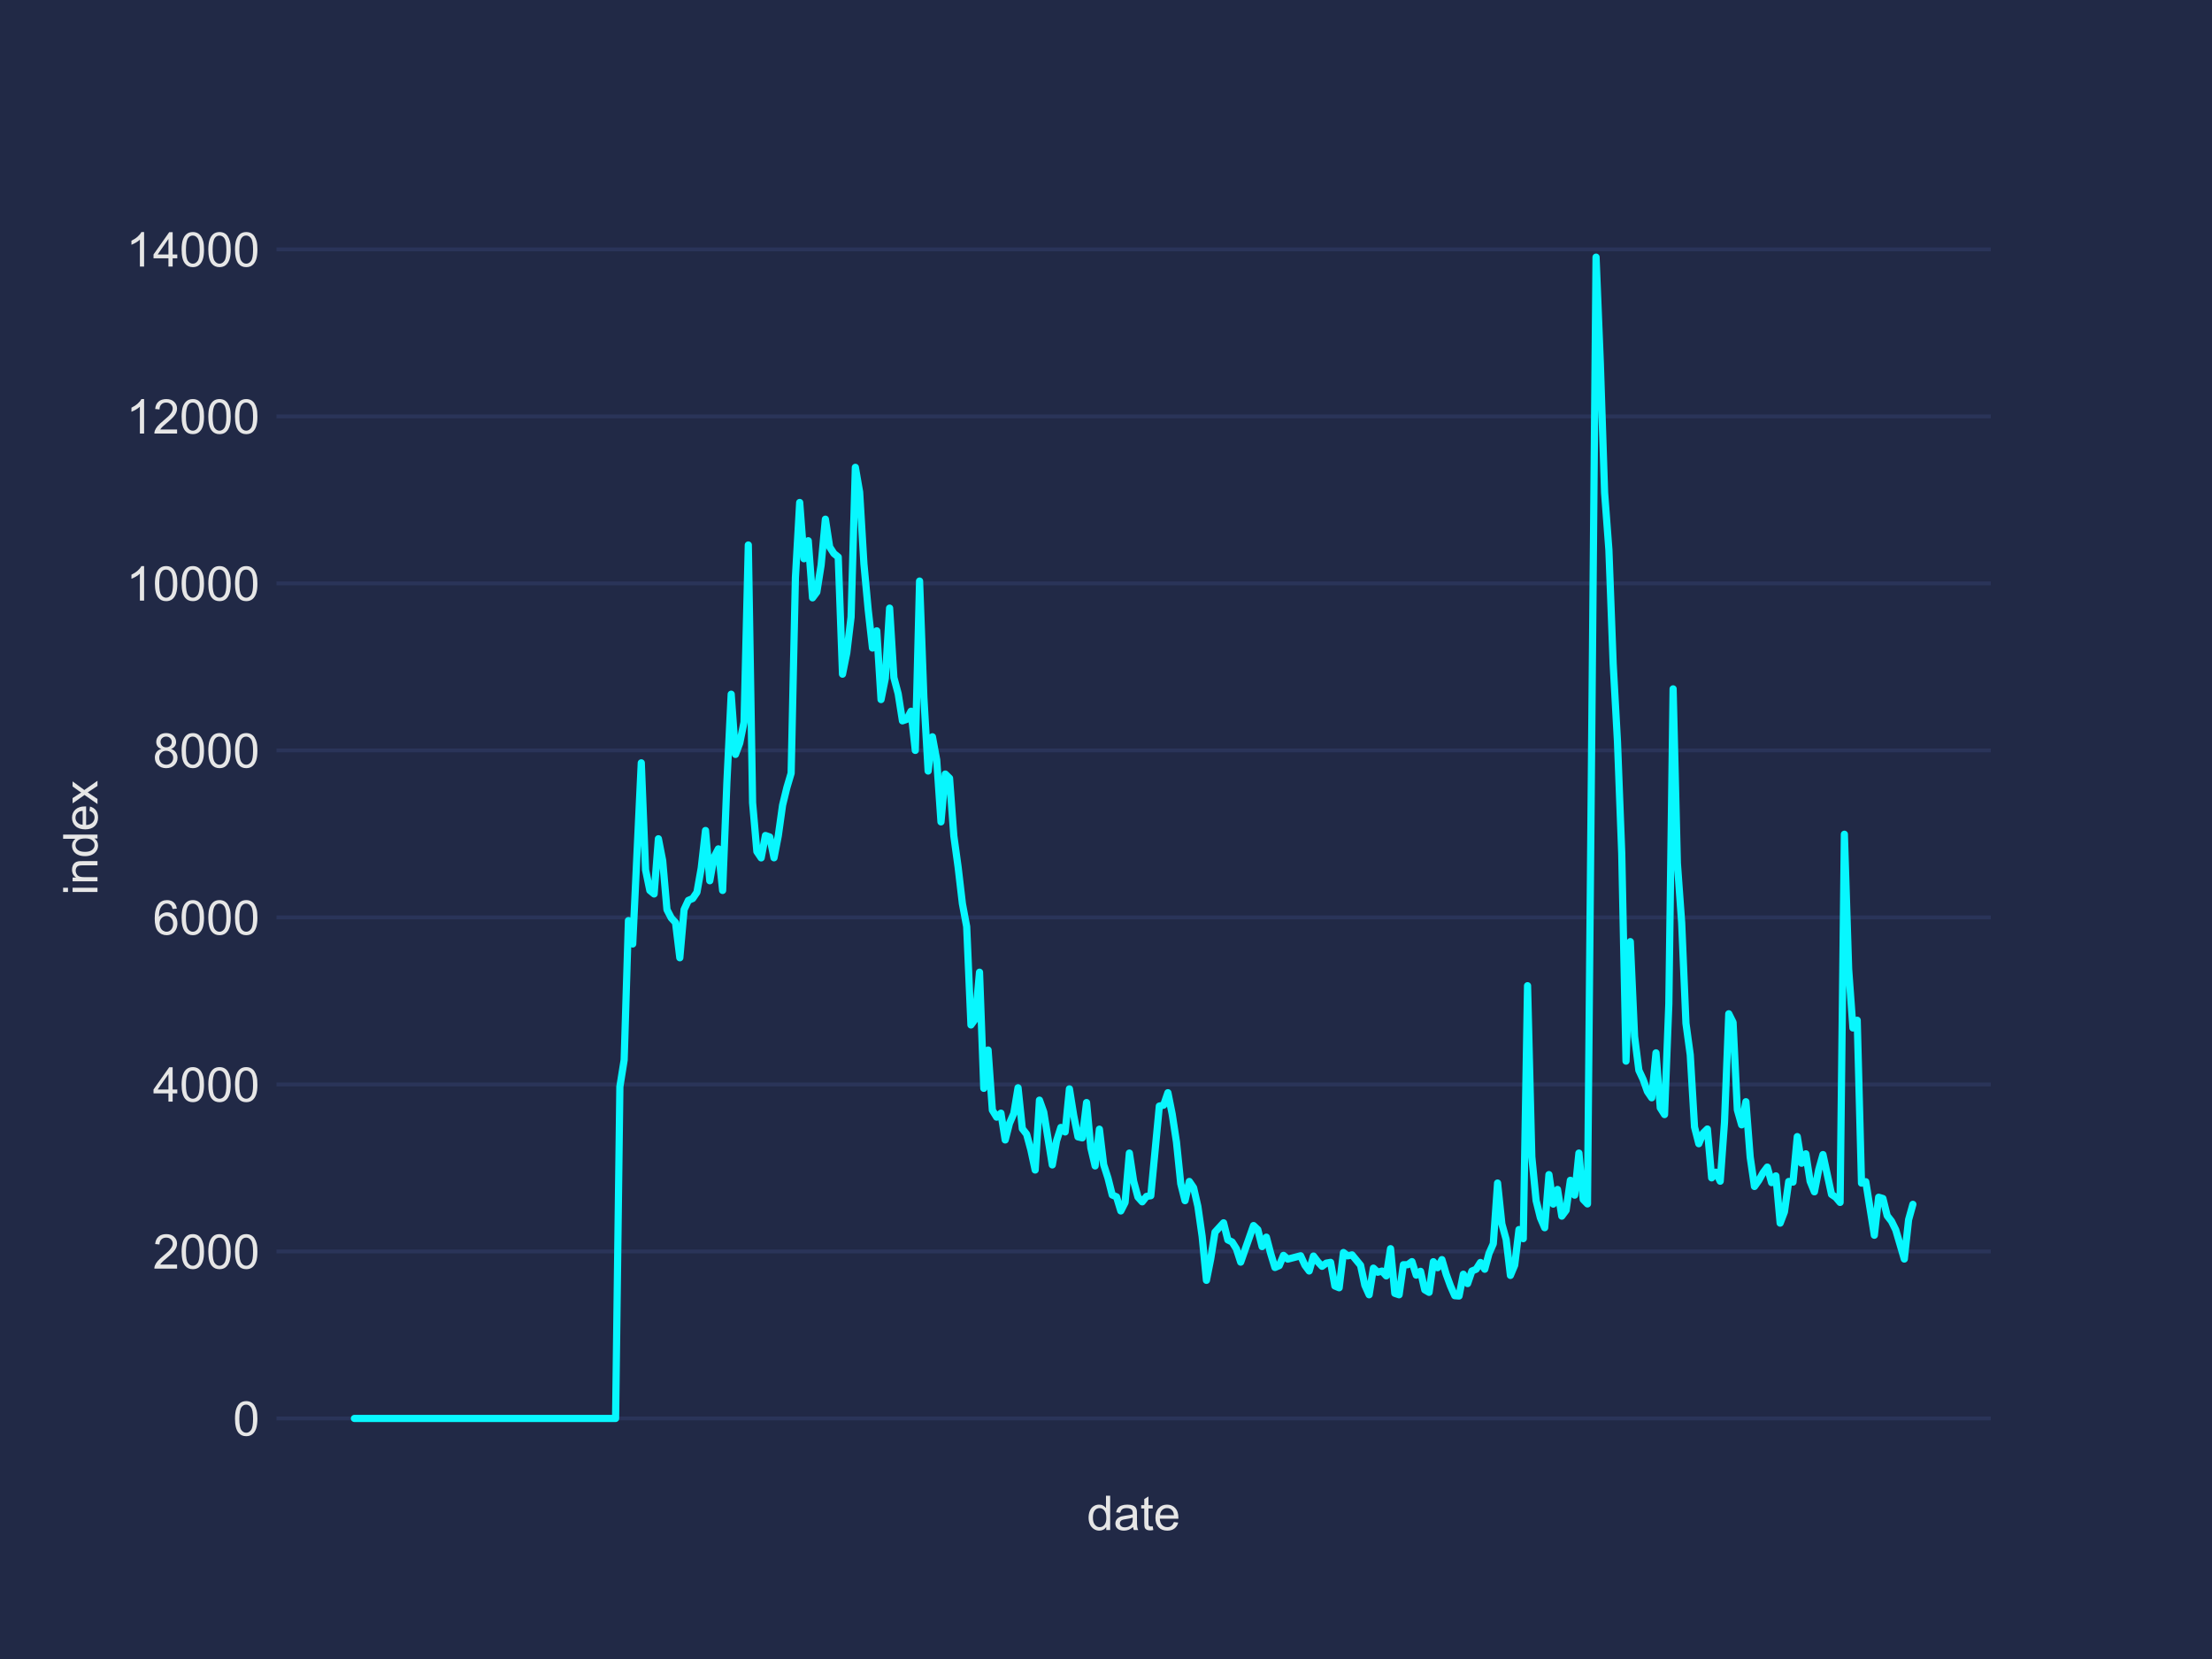 <?xml version="1.0" encoding="utf-8" standalone="no"?>
<!DOCTYPE svg PUBLIC "-//W3C//DTD SVG 1.1//EN"
  "http://www.w3.org/Graphics/SVG/1.1/DTD/svg11.dtd">
<!-- Created with matplotlib (https://matplotlib.org/) -->
<svg height="345.6pt" version="1.1" viewBox="0 0 460.8 345.6" width="460.8pt" xmlns="http://www.w3.org/2000/svg" xmlns:xlink="http://www.w3.org/1999/xlink">
 <defs>
  <style type="text/css">
*{stroke-linecap:butt;stroke-linejoin:round;}
  </style>
 </defs>
 <g id="figure_1">
  <g id="patch_1">
   <path d="M 0 345.6 
L 460.8 345.6 
L 460.8 0 
L 0 0 
z
" style="fill:#212946;"/>
  </g>
  <g id="axes_1">
   <g id="patch_2">
    <path d="M 57.6 307.584 
L 414.72 307.584 
L 414.72 41.472 
L 57.6 41.472 
z
" style="fill:#212946;"/>
   </g>
   <g id="matplotlib.axis_1">
    <g id="text_1">
     <!-- date -->
     <defs>
      <path d="M 40.234 0 
L 40.234 6.547 
Q 35.297 -1.172 25.734 -1.172 
Q 19.531 -1.172 14.328 2.25 
Q 9.125 5.672 6.266 11.797 
Q 3.422 17.922 3.422 25.875 
Q 3.422 33.641 6 39.969 
Q 8.594 46.297 13.766 49.656 
Q 18.953 53.031 25.344 53.031 
Q 30.031 53.031 33.688 51.047 
Q 37.359 49.078 39.656 45.906 
L 39.656 71.578 
L 48.391 71.578 
L 48.391 0 
z
M 12.453 25.875 
Q 12.453 15.922 16.641 10.984 
Q 20.844 6.062 26.562 6.062 
Q 32.328 6.062 36.344 10.766 
Q 40.375 15.484 40.375 25.141 
Q 40.375 35.797 36.266 40.766 
Q 32.172 45.75 26.172 45.75 
Q 20.312 45.75 16.375 40.969 
Q 12.453 36.188 12.453 25.875 
z
" id="ArialMT-100"/>
      <path d="M 40.438 6.391 
Q 35.547 2.25 31.031 0.531 
Q 26.516 -1.172 21.344 -1.172 
Q 12.797 -1.172 8.203 3 
Q 3.609 7.172 3.609 13.672 
Q 3.609 17.484 5.344 20.625 
Q 7.078 23.781 9.891 25.688 
Q 12.703 27.594 16.219 28.562 
Q 18.797 29.25 24.031 29.891 
Q 34.672 31.156 39.703 32.906 
Q 39.75 34.719 39.75 35.203 
Q 39.75 40.578 37.25 42.781 
Q 33.891 45.75 27.25 45.75 
Q 21.047 45.75 18.094 43.578 
Q 15.141 41.406 13.719 35.891 
L 5.125 37.062 
Q 6.297 42.578 8.984 45.969 
Q 11.672 49.359 16.75 51.188 
Q 21.828 53.031 28.516 53.031 
Q 35.156 53.031 39.297 51.469 
Q 43.453 49.906 45.406 47.531 
Q 47.359 45.172 48.141 41.547 
Q 48.578 39.312 48.578 33.453 
L 48.578 21.734 
Q 48.578 9.469 49.141 6.219 
Q 49.703 2.984 51.375 0 
L 42.188 0 
Q 40.828 2.734 40.438 6.391 
z
M 39.703 26.031 
Q 34.906 24.078 25.344 22.703 
Q 19.922 21.922 17.672 20.938 
Q 15.438 19.969 14.203 18.094 
Q 12.984 16.219 12.984 13.922 
Q 12.984 10.406 15.641 8.062 
Q 18.312 5.719 23.438 5.719 
Q 28.516 5.719 32.469 7.938 
Q 36.422 10.156 38.281 14.016 
Q 39.703 17 39.703 22.797 
z
" id="ArialMT-97"/>
      <path d="M 25.781 7.859 
L 27.047 0.094 
Q 23.344 -0.688 20.406 -0.688 
Q 15.625 -0.688 12.984 0.828 
Q 10.359 2.344 9.281 4.812 
Q 8.203 7.281 8.203 15.188 
L 8.203 45.016 
L 1.766 45.016 
L 1.766 51.859 
L 8.203 51.859 
L 8.203 64.703 
L 16.938 69.969 
L 16.938 51.859 
L 25.781 51.859 
L 25.781 45.016 
L 16.938 45.016 
L 16.938 14.703 
Q 16.938 10.938 17.406 9.859 
Q 17.875 8.797 18.922 8.156 
Q 19.969 7.516 21.922 7.516 
Q 23.391 7.516 25.781 7.859 
z
" id="ArialMT-116"/>
      <path d="M 42.094 16.703 
L 51.172 15.578 
Q 49.031 7.625 43.219 3.219 
Q 37.406 -1.172 28.375 -1.172 
Q 17 -1.172 10.328 5.828 
Q 3.656 12.844 3.656 25.484 
Q 3.656 38.578 10.391 45.797 
Q 17.141 53.031 27.875 53.031 
Q 38.281 53.031 44.875 45.953 
Q 51.469 38.875 51.469 26.031 
Q 51.469 25.25 51.422 23.688 
L 12.75 23.688 
Q 13.234 15.141 17.578 10.594 
Q 21.922 6.062 28.422 6.062 
Q 33.25 6.062 36.672 8.594 
Q 40.094 11.141 42.094 16.703 
z
M 13.234 30.906 
L 42.188 30.906 
Q 41.609 37.453 38.875 40.719 
Q 34.672 45.797 27.984 45.797 
Q 21.922 45.797 17.797 41.75 
Q 13.672 37.703 13.234 30.906 
z
" id="ArialMT-101"/>
     </defs>
     <g style="fill:#e6e6e6;" transform="translate(226.43 318.742)scale(0.1 -0.1)">
      <use xlink:href="#ArialMT-100"/>
      <use x="55.615" xlink:href="#ArialMT-97"/>
      <use x="111.23" xlink:href="#ArialMT-116"/>
      <use x="139.014" xlink:href="#ArialMT-101"/>
     </g>
    </g>
   </g>
   <g id="matplotlib.axis_2">
    <g id="ytick_1">
     <g id="line2d_1">
      <path clip-path="url(#pbde8c081a8)" d="M 57.6 295.488 
L 414.72 295.488 
" style="fill:none;stroke:#2a3459;stroke-linecap:round;stroke-width:0.8;"/>
     </g>
     <g id="line2d_2"/>
     <g id="text_2">
      <!-- 0 -->
      <defs>
       <path d="M 4.156 35.297 
Q 4.156 48 6.766 55.734 
Q 9.375 63.484 14.516 67.672 
Q 19.672 71.875 27.484 71.875 
Q 33.25 71.875 37.594 69.547 
Q 41.938 67.234 44.766 62.859 
Q 47.609 58.5 49.219 52.219 
Q 50.828 45.953 50.828 35.297 
Q 50.828 22.703 48.234 14.969 
Q 45.656 7.234 40.5 3 
Q 35.359 -1.219 27.484 -1.219 
Q 17.141 -1.219 11.234 6.203 
Q 4.156 15.141 4.156 35.297 
z
M 13.188 35.297 
Q 13.188 17.672 17.312 11.828 
Q 21.438 6 27.484 6 
Q 33.547 6 37.672 11.859 
Q 41.797 17.719 41.797 35.297 
Q 41.797 52.984 37.672 58.781 
Q 33.547 64.594 27.391 64.594 
Q 21.344 64.594 17.719 59.469 
Q 13.188 52.938 13.188 35.297 
z
" id="ArialMT-48"/>
      </defs>
      <g style="fill:#e6e6e6;" transform="translate(48.539 299.067)scale(0.1 -0.1)">
       <use xlink:href="#ArialMT-48"/>
      </g>
     </g>
    </g>
    <g id="ytick_2">
     <g id="line2d_3">
      <path clip-path="url(#pbde8c081a8)" d="M 57.6 260.697 
L 414.72 260.697 
" style="fill:none;stroke:#2a3459;stroke-linecap:round;stroke-width:0.8;"/>
     </g>
     <g id="line2d_4"/>
     <g id="text_3">
      <!-- 2000 -->
      <defs>
       <path d="M 50.344 8.453 
L 50.344 0 
L 3.031 0 
Q 2.938 3.172 4.047 6.109 
Q 5.859 10.938 9.828 15.625 
Q 13.812 20.312 21.344 26.469 
Q 33.016 36.031 37.109 41.625 
Q 41.219 47.219 41.219 52.203 
Q 41.219 57.422 37.469 61 
Q 33.734 64.594 27.734 64.594 
Q 21.391 64.594 17.578 60.781 
Q 13.766 56.984 13.719 50.25 
L 4.688 51.172 
Q 5.609 61.281 11.656 66.578 
Q 17.719 71.875 27.938 71.875 
Q 38.234 71.875 44.234 66.156 
Q 50.25 60.453 50.25 52 
Q 50.25 47.703 48.484 43.547 
Q 46.734 39.406 42.656 34.812 
Q 38.578 30.219 29.109 22.219 
Q 21.188 15.578 18.938 13.203 
Q 16.703 10.844 15.234 8.453 
z
" id="ArialMT-50"/>
      </defs>
      <g style="fill:#e6e6e6;" transform="translate(31.856 264.276)scale(0.1 -0.1)">
       <use xlink:href="#ArialMT-50"/>
       <use x="55.615" xlink:href="#ArialMT-48"/>
       <use x="111.23" xlink:href="#ArialMT-48"/>
       <use x="166.846" xlink:href="#ArialMT-48"/>
      </g>
     </g>
    </g>
    <g id="ytick_3">
     <g id="line2d_5">
      <path clip-path="url(#pbde8c081a8)" d="M 57.6 225.906 
L 414.72 225.906 
" style="fill:none;stroke:#2a3459;stroke-linecap:round;stroke-width:0.8;"/>
     </g>
     <g id="line2d_6"/>
     <g id="text_4">
      <!-- 4000 -->
      <defs>
       <path d="M 32.328 0 
L 32.328 17.141 
L 1.266 17.141 
L 1.266 25.203 
L 33.938 71.578 
L 41.109 71.578 
L 41.109 25.203 
L 50.781 25.203 
L 50.781 17.141 
L 41.109 17.141 
L 41.109 0 
z
M 32.328 25.203 
L 32.328 57.469 
L 9.906 25.203 
z
" id="ArialMT-52"/>
      </defs>
      <g style="fill:#e6e6e6;" transform="translate(31.856 229.485)scale(0.1 -0.1)">
       <use xlink:href="#ArialMT-52"/>
       <use x="55.615" xlink:href="#ArialMT-48"/>
       <use x="111.23" xlink:href="#ArialMT-48"/>
       <use x="166.846" xlink:href="#ArialMT-48"/>
      </g>
     </g>
    </g>
    <g id="ytick_4">
     <g id="line2d_7">
      <path clip-path="url(#pbde8c081a8)" d="M 57.6 191.115 
L 414.72 191.115 
" style="fill:none;stroke:#2a3459;stroke-linecap:round;stroke-width:0.8;"/>
     </g>
     <g id="line2d_8"/>
     <g id="text_5">
      <!-- 6000 -->
      <defs>
       <path d="M 49.75 54.047 
L 41.016 53.375 
Q 39.844 58.547 37.703 60.891 
Q 34.125 64.656 28.906 64.656 
Q 24.703 64.656 21.531 62.312 
Q 17.391 59.281 14.984 53.469 
Q 12.594 47.656 12.5 36.922 
Q 15.672 41.75 20.266 44.094 
Q 24.859 46.438 29.891 46.438 
Q 38.672 46.438 44.844 39.969 
Q 51.031 33.5 51.031 23.25 
Q 51.031 16.5 48.125 10.719 
Q 45.219 4.938 40.141 1.859 
Q 35.062 -1.219 28.609 -1.219 
Q 17.625 -1.219 10.688 6.859 
Q 3.766 14.938 3.766 33.5 
Q 3.766 54.25 11.422 63.672 
Q 18.109 71.875 29.438 71.875 
Q 37.891 71.875 43.281 67.141 
Q 48.688 62.406 49.75 54.047 
z
M 13.875 23.188 
Q 13.875 18.656 15.797 14.5 
Q 17.719 10.359 21.188 8.172 
Q 24.656 6 28.469 6 
Q 34.031 6 38.031 10.484 
Q 42.047 14.984 42.047 22.703 
Q 42.047 30.125 38.078 34.391 
Q 34.125 38.672 28.125 38.672 
Q 22.172 38.672 18.016 34.391 
Q 13.875 30.125 13.875 23.188 
z
" id="ArialMT-54"/>
      </defs>
      <g style="fill:#e6e6e6;" transform="translate(31.856 194.694)scale(0.1 -0.1)">
       <use xlink:href="#ArialMT-54"/>
       <use x="55.615" xlink:href="#ArialMT-48"/>
       <use x="111.23" xlink:href="#ArialMT-48"/>
       <use x="166.846" xlink:href="#ArialMT-48"/>
      </g>
     </g>
    </g>
    <g id="ytick_5">
     <g id="line2d_9">
      <path clip-path="url(#pbde8c081a8)" d="M 57.6 156.324 
L 414.72 156.324 
" style="fill:none;stroke:#2a3459;stroke-linecap:round;stroke-width:0.8;"/>
     </g>
     <g id="line2d_10"/>
     <g id="text_6">
      <!-- 8000 -->
      <defs>
       <path d="M 17.672 38.812 
Q 12.203 40.828 9.562 44.531 
Q 6.938 48.25 6.938 53.422 
Q 6.938 61.234 12.547 66.547 
Q 18.172 71.875 27.484 71.875 
Q 36.859 71.875 42.578 66.422 
Q 48.297 60.984 48.297 53.172 
Q 48.297 48.188 45.672 44.5 
Q 43.062 40.828 37.75 38.812 
Q 44.344 36.672 47.781 31.875 
Q 51.219 27.094 51.219 20.453 
Q 51.219 11.281 44.719 5.031 
Q 38.234 -1.219 27.641 -1.219 
Q 17.047 -1.219 10.547 5.047 
Q 4.047 11.328 4.047 20.703 
Q 4.047 27.688 7.594 32.391 
Q 11.141 37.109 17.672 38.812 
z
M 15.922 53.719 
Q 15.922 48.641 19.188 45.406 
Q 22.469 42.188 27.688 42.188 
Q 32.766 42.188 36.016 45.375 
Q 39.266 48.578 39.266 53.219 
Q 39.266 58.062 35.906 61.359 
Q 32.562 64.656 27.594 64.656 
Q 22.562 64.656 19.234 61.422 
Q 15.922 58.203 15.922 53.719 
z
M 13.094 20.656 
Q 13.094 16.891 14.875 13.375 
Q 16.656 9.859 20.172 7.922 
Q 23.688 6 27.734 6 
Q 34.031 6 38.125 10.047 
Q 42.234 14.109 42.234 20.359 
Q 42.234 26.703 38.016 30.859 
Q 33.797 35.016 27.438 35.016 
Q 21.234 35.016 17.156 30.906 
Q 13.094 26.812 13.094 20.656 
z
" id="ArialMT-56"/>
      </defs>
      <g style="fill:#e6e6e6;" transform="translate(31.856 159.902)scale(0.1 -0.1)">
       <use xlink:href="#ArialMT-56"/>
       <use x="55.615" xlink:href="#ArialMT-48"/>
       <use x="111.23" xlink:href="#ArialMT-48"/>
       <use x="166.846" xlink:href="#ArialMT-48"/>
      </g>
     </g>
    </g>
    <g id="ytick_6">
     <g id="line2d_11">
      <path clip-path="url(#pbde8c081a8)" d="M 57.6 121.532 
L 414.72 121.532 
" style="fill:none;stroke:#2a3459;stroke-linecap:round;stroke-width:0.8;"/>
     </g>
     <g id="line2d_12"/>
     <g id="text_7">
      <!-- 10000 -->
      <defs>
       <path d="M 37.25 0 
L 28.469 0 
L 28.469 56 
Q 25.297 52.984 20.141 49.953 
Q 14.984 46.922 10.891 45.406 
L 10.891 53.906 
Q 18.266 57.375 23.781 62.297 
Q 29.297 67.234 31.594 71.875 
L 37.25 71.875 
z
" id="ArialMT-49"/>
      </defs>
      <g style="fill:#e6e6e6;" transform="translate(26.295 125.111)scale(0.1 -0.1)">
       <use xlink:href="#ArialMT-49"/>
       <use x="55.615" xlink:href="#ArialMT-48"/>
       <use x="111.23" xlink:href="#ArialMT-48"/>
       <use x="166.846" xlink:href="#ArialMT-48"/>
       <use x="222.461" xlink:href="#ArialMT-48"/>
      </g>
     </g>
    </g>
    <g id="ytick_7">
     <g id="line2d_13">
      <path clip-path="url(#pbde8c081a8)" d="M 57.6 86.741 
L 414.72 86.741 
" style="fill:none;stroke:#2a3459;stroke-linecap:round;stroke-width:0.8;"/>
     </g>
     <g id="line2d_14"/>
     <g id="text_8">
      <!-- 12000 -->
      <g style="fill:#e6e6e6;" transform="translate(26.295 90.32)scale(0.1 -0.1)">
       <use xlink:href="#ArialMT-49"/>
       <use x="55.615" xlink:href="#ArialMT-50"/>
       <use x="111.23" xlink:href="#ArialMT-48"/>
       <use x="166.846" xlink:href="#ArialMT-48"/>
       <use x="222.461" xlink:href="#ArialMT-48"/>
      </g>
     </g>
    </g>
    <g id="ytick_8">
     <g id="line2d_15">
      <path clip-path="url(#pbde8c081a8)" d="M 57.6 51.95 
L 414.72 51.95 
" style="fill:none;stroke:#2a3459;stroke-linecap:round;stroke-width:0.8;"/>
     </g>
     <g id="line2d_16"/>
     <g id="text_9">
      <!-- 14000 -->
      <g style="fill:#e6e6e6;" transform="translate(26.295 55.529)scale(0.1 -0.1)">
       <use xlink:href="#ArialMT-49"/>
       <use x="55.615" xlink:href="#ArialMT-52"/>
       <use x="111.23" xlink:href="#ArialMT-48"/>
       <use x="166.846" xlink:href="#ArialMT-48"/>
       <use x="222.461" xlink:href="#ArialMT-48"/>
      </g>
     </g>
    </g>
    <g id="text_10">
     <!-- index -->
     <defs>
      <path d="M 6.641 61.469 
L 6.641 71.578 
L 15.438 71.578 
L 15.438 61.469 
z
M 6.641 0 
L 6.641 51.859 
L 15.438 51.859 
L 15.438 0 
z
" id="ArialMT-105"/>
      <path d="M 6.594 0 
L 6.594 51.859 
L 14.5 51.859 
L 14.5 44.484 
Q 20.219 53.031 31 53.031 
Q 35.688 53.031 39.625 51.344 
Q 43.562 49.656 45.516 46.922 
Q 47.469 44.188 48.25 40.438 
Q 48.734 37.984 48.734 31.891 
L 48.734 0 
L 39.938 0 
L 39.938 31.547 
Q 39.938 36.922 38.906 39.578 
Q 37.891 42.234 35.281 43.812 
Q 32.672 45.406 29.156 45.406 
Q 23.531 45.406 19.453 41.844 
Q 15.375 38.281 15.375 28.328 
L 15.375 0 
z
" id="ArialMT-110"/>
      <path d="M 0.734 0 
L 19.672 26.953 
L 2.156 51.859 
L 13.141 51.859 
L 21.094 39.703 
Q 23.344 36.234 24.703 33.891 
Q 26.859 37.109 28.656 39.594 
L 37.406 51.859 
L 47.906 51.859 
L 29.984 27.438 
L 49.266 0 
L 38.484 0 
L 27.828 16.109 
L 25 20.453 
L 11.375 0 
z
" id="ArialMT-120"/>
     </defs>
     <g style="fill:#e6e6e6;" transform="translate(20.308 186.48)rotate(-90)scale(0.1 -0.1)">
      <use xlink:href="#ArialMT-105"/>
      <use x="22.217" xlink:href="#ArialMT-110"/>
      <use x="77.832" xlink:href="#ArialMT-100"/>
      <use x="133.447" xlink:href="#ArialMT-101"/>
      <use x="189.062" xlink:href="#ArialMT-120"/>
     </g>
    </g>
   </g>
   <g id="line2d_17">
    <path clip-path="url(#pbde8c081a8)" d="M 73.833 295.488 
L 128.239 295.488 
L 129.131 226.393 
L 130.023 220.809 
L 130.915 191.776 
L 131.807 196.646 
L 133.591 158.915 
L 134.482 181.199 
L 135.374 185.496 
L 136.266 186.227 
L 137.158 174.728 
L 138.05 179.303 
L 138.942 189.497 
L 139.834 191.219 
L 140.726 192.193 
L 141.618 199.517 
L 142.51 189.479 
L 143.402 187.566 
L 144.293 187.183 
L 145.185 185.879 
L 146.077 180.834 
L 146.969 173.006 
L 147.861 183.478 
L 148.753 178.538 
L 149.645 176.833 
L 150.537 185.496 
L 151.429 162.899 
L 152.321 144.616 
L 153.213 157.159 
L 154.104 154.793 
L 154.996 150.444 
L 155.888 113.53 
L 156.78 167.231 
L 157.672 177.39 
L 158.564 178.712 
L 159.456 174.05 
L 160.348 174.363 
L 161.24 178.694 
L 162.132 174.102 
L 163.024 167.735 
L 163.915 164.082 
L 164.807 161.073 
L 165.699 120.332 
L 166.591 104.676 
L 167.483 116.401 
L 168.375 112.643 
L 169.267 124.542 
L 170.159 123.342 
L 171.051 117.74 
L 171.943 108.155 
L 172.835 113.948 
L 173.726 115.322 
L 174.618 116.035 
L 175.51 140.441 
L 176.402 136.006 
L 177.294 128.543 
L 178.186 97.353 
L 179.078 102.519 
L 179.97 117.462 
L 180.862 127.029 
L 181.754 134.997 
L 182.646 131.413 
L 183.537 145.73 
L 184.429 141.311 
L 185.321 126.682 
L 186.213 141.155 
L 187.105 144.512 
L 187.997 150.166 
L 188.889 149.852 
L 189.781 148.165 
L 190.673 156.324 
L 191.565 121.045 
L 192.457 145.243 
L 193.348 160.62 
L 194.24 153.488 
L 195.132 158.307 
L 196.024 171.214 
L 196.916 161.246 
L 197.808 162.116 
L 198.7 174.137 
L 199.592 180.625 
L 200.484 188.244 
L 201.376 193.028 
L 202.267 213.52 
L 203.159 212.302 
L 204.051 202.526 
L 204.943 226.723 
L 205.835 218.739 
L 206.727 231.264 
L 207.619 232.725 
L 208.511 231.89 
L 209.403 237.474 
L 210.295 234.012 
L 211.187 231.959 
L 212.078 226.602 
L 212.97 235.125 
L 213.862 236.274 
L 214.754 239.579 
L 215.646 243.736 
L 216.538 229.176 
L 217.43 231.664 
L 219.214 242.675 
L 220.106 237.648 
L 220.998 234.864 
L 221.889 235.804 
L 222.781 226.828 
L 223.673 232.377 
L 224.565 236.83 
L 225.457 237.039 
L 226.349 229.681 
L 227.241 239.109 
L 228.133 242.884 
L 229.025 235.23 
L 229.917 242.623 
L 230.809 245.406 
L 231.7 248.937 
L 232.592 249.32 
L 233.484 252.26 
L 234.376 250.503 
L 235.268 240.205 
L 236.16 246.085 
L 237.052 249.372 
L 237.944 250.364 
L 238.836 249.233 
L 239.728 249.094 
L 241.511 230.411 
L 242.403 230.22 
L 243.295 227.628 
L 244.187 232.081 
L 245.079 237.909 
L 245.971 246.572 
L 246.863 250.12 
L 247.755 246.119 
L 248.647 247.424 
L 249.539 251.321 
L 250.431 257.583 
L 251.322 266.716 
L 252.214 262.245 
L 253.106 256.679 
L 254.89 254.73 
L 255.782 258.296 
L 256.674 258.731 
L 257.566 260.158 
L 258.458 262.924 
L 261.133 255.304 
L 262.025 256.157 
L 262.917 259.688 
L 263.809 257.722 
L 264.701 261.114 
L 265.593 264.037 
L 266.485 263.654 
L 267.377 261.514 
L 268.269 262.297 
L 270.944 261.601 
L 271.836 263.567 
L 272.728 264.767 
L 273.62 261.654 
L 274.512 262.837 
L 275.404 263.793 
L 276.296 263.132 
L 277.188 262.976 
L 278.08 267.899 
L 278.972 268.264 
L 279.863 260.923 
L 280.755 261.619 
L 281.647 261.41 
L 283.431 263.585 
L 284.323 267.742 
L 285.215 269.725 
L 286.107 264.176 
L 286.999 265.028 
L 287.891 264.785 
L 288.783 265.794 
L 289.674 260.123 
L 290.566 269.429 
L 291.458 269.725 
L 292.35 263.463 
L 293.242 263.463 
L 294.134 262.819 
L 295.026 265.637 
L 295.918 264.837 
L 296.81 268.699 
L 297.702 269.221 
L 298.594 262.837 
L 299.485 264.089 
L 300.377 262.402 
L 301.269 265.446 
L 302.161 267.881 
L 303.053 269.917 
L 303.945 269.986 
L 304.837 265.446 
L 305.729 267.394 
L 306.621 264.785 
L 307.513 264.402 
L 308.405 262.993 
L 309.296 264.402 
L 310.188 261.114 
L 311.08 259.096 
L 311.972 246.45 
L 312.864 254.956 
L 313.756 258.192 
L 314.648 265.689 
L 315.54 263.55 
L 316.432 256.139 
L 317.324 258.035 
L 318.216 205.344 
L 319.107 241.005 
L 319.999 250.103 
L 320.891 253.686 
L 321.783 255.757 
L 322.675 244.693 
L 323.567 250.834 
L 324.459 247.789 
L 325.351 253.339 
L 326.243 252.138 
L 327.135 245.876 
L 328.027 248.972 
L 328.918 240.205 
L 329.81 249.877 
L 330.702 250.799 
L 332.486 53.568 
L 333.378 75.626 
L 334.27 102.658 
L 335.162 114.557 
L 336.054 138.337 
L 336.946 154.445 
L 337.838 177.772 
L 338.729 221.052 
L 339.621 196.159 
L 340.513 215.903 
L 341.405 222.966 
L 342.297 224.879 
L 343.189 227.384 
L 344.081 228.689 
L 344.973 219.33 
L 345.865 230.777 
L 346.757 232.186 
L 347.649 209.119 
L 348.54 143.503 
L 349.432 179.86 
L 350.324 192.228 
L 351.216 213.172 
L 352.108 219.73 
L 353 234.778 
L 353.892 238.257 
L 354.784 236.082 
L 355.676 235.195 
L 356.568 245.371 
L 357.459 244.189 
L 358.351 246.067 
L 359.243 233.821 
L 360.135 211.189 
L 361.027 212.981 
L 361.919 231.194 
L 362.811 234.325 
L 363.703 229.507 
L 364.595 241.04 
L 365.487 247.163 
L 366.379 245.911 
L 367.27 244.31 
L 368.162 243.127 
L 369.054 246.363 
L 369.946 244.954 
L 370.838 254.8 
L 371.73 252.451 
L 372.622 246.119 
L 373.514 246.259 
L 374.406 236.778 
L 375.298 242.327 
L 376.19 240.361 
L 377.081 246.085 
L 377.973 248.276 
L 378.865 243.684 
L 379.757 240.518 
L 381.541 248.816 
L 382.433 249.425 
L 383.325 250.486 
L 384.217 173.789 
L 385.109 201.9 
L 386.001 214.146 
L 386.892 212.529 
L 387.784 246.467 
L 388.676 246.172 
L 390.46 257.322 
L 391.352 249.407 
L 392.244 249.668 
L 393.136 253.252 
L 394.028 254.4 
L 394.92 256.209 
L 396.703 262.28 
L 397.595 254.087 
L 398.487 250.886 
L 398.487 250.886 
" style="fill:none;stroke:#08f7fe;stroke-linecap:round;stroke-width:1.5;"/>
   </g>
   <g id="patch_3">
    <path d="M 57.6 307.584 
L 57.6 41.472 
" style="fill:none;"/>
   </g>
   <g id="patch_4">
    <path d="M 414.72 307.584 
L 414.72 41.472 
" style="fill:none;"/>
   </g>
   <g id="patch_5">
    <path d="M 57.6 307.584 
L 414.72 307.584 
" style="fill:none;"/>
   </g>
   <g id="patch_6">
    <path d="M 57.6 41.472 
L 414.72 41.472 
" style="fill:none;"/>
   </g>
  </g>
 </g>
 <defs>
  <clipPath id="pbde8c081a8">
   <rect height="266.112" width="357.12" x="57.6" y="41.472"/>
  </clipPath>
 </defs>
</svg>

